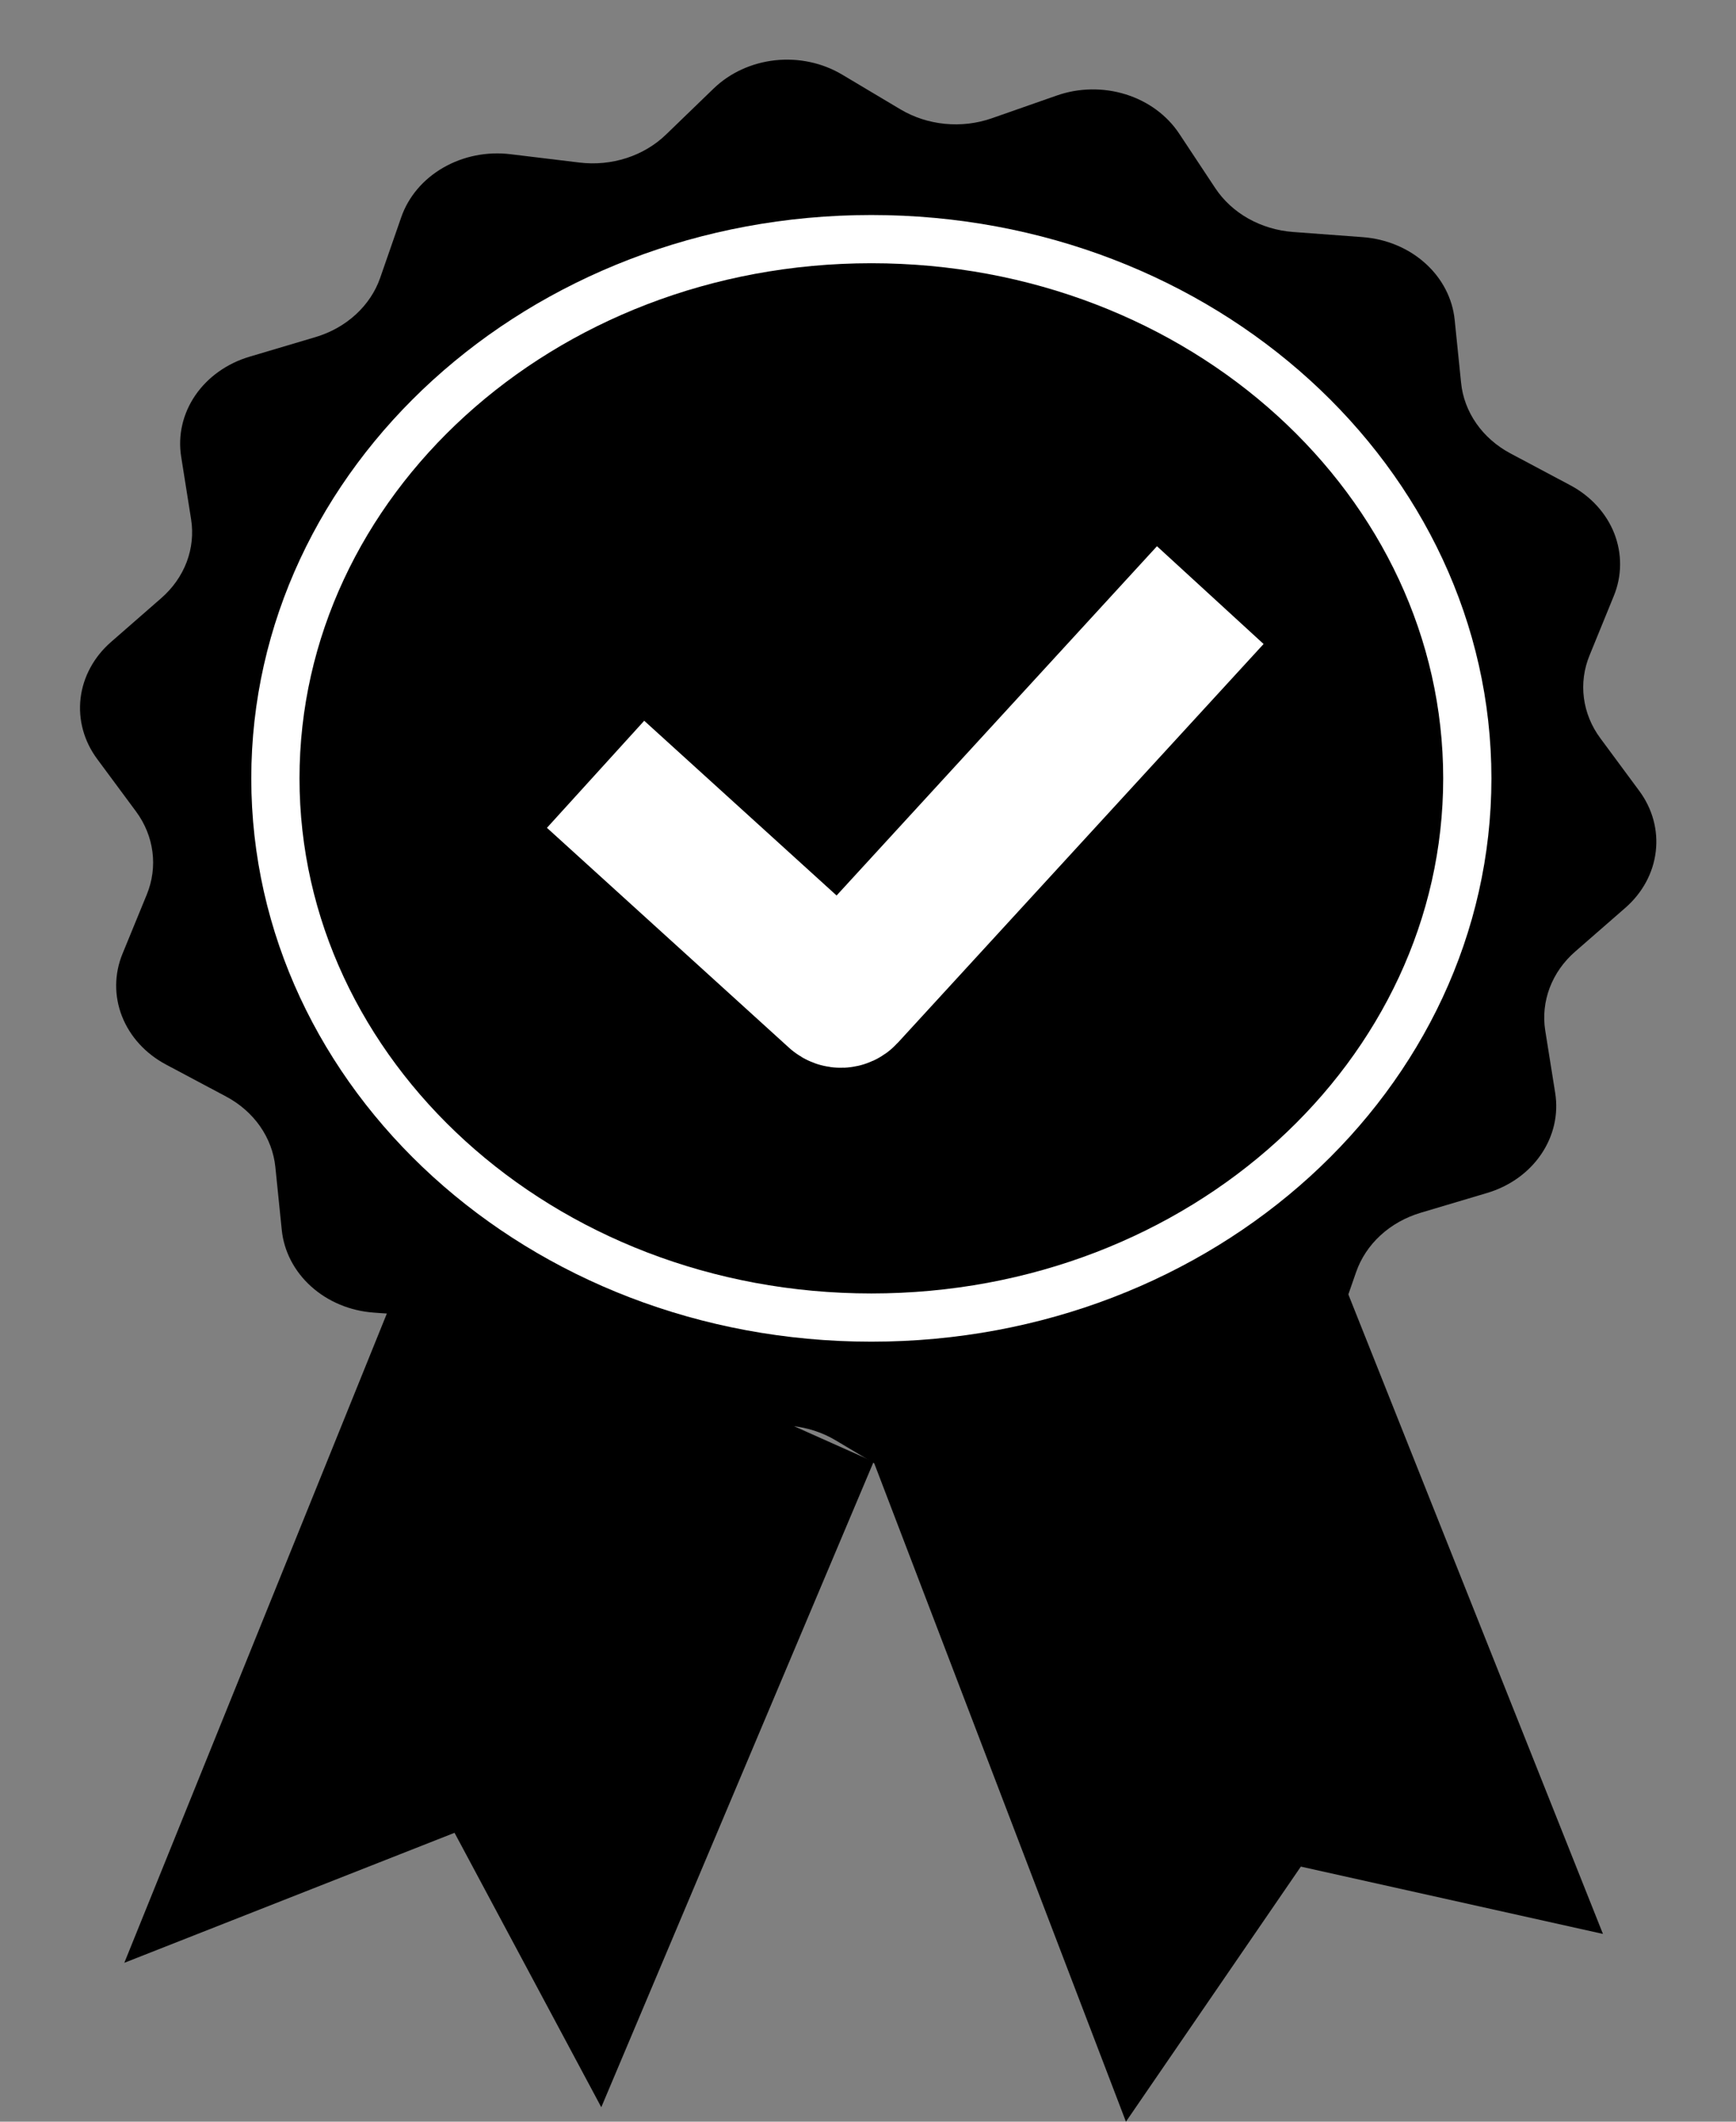 <svg width="36" height="44" viewBox="0 0 36 44" fill="none" xmlns="http://www.w3.org/2000/svg">
<rect x="0" y="0" width="36" height="44" fill="#808080" stroke="none"/>
<path d="M12.469 43.7L9.426 38.009L2.578 40.705L8.513 26.027L18.117 30.314L12.469 43.7ZM23.349 44L26.976 38.71L33.241 40.106L27.636 26.027L18.117 30.314L23.349 44Z" fill="black"/>
<path d="M33.992 16.399L33.187 15.31C33.002 15.061 32.885 14.774 32.846 14.475C32.807 14.176 32.847 13.873 32.963 13.591L33.465 12.361C33.637 11.943 33.64 11.484 33.476 11.063C33.311 10.643 32.988 10.289 32.565 10.064L31.319 9.401C31.033 9.248 30.792 9.036 30.615 8.782C30.438 8.528 30.329 8.239 30.299 7.939L30.166 6.633C30.121 6.189 29.905 5.773 29.556 5.46C29.207 5.146 28.747 4.954 28.258 4.918L26.818 4.811C26.488 4.787 26.169 4.691 25.887 4.533C25.605 4.374 25.369 4.156 25.199 3.898L24.455 2.774C24.202 2.391 23.809 2.102 23.344 1.957C22.879 1.812 22.373 1.82 21.915 1.981L20.567 2.453C20.258 2.561 19.925 2.6 19.596 2.568C19.266 2.536 18.95 2.433 18.673 2.268L17.465 1.548C17.055 1.303 16.563 1.198 16.076 1.25C15.588 1.303 15.137 1.51 14.801 1.834L13.812 2.79C13.585 3.01 13.304 3.177 12.992 3.278C12.679 3.379 12.345 3.411 12.016 3.371L10.585 3.198C10.098 3.139 9.604 3.238 9.19 3.478C8.775 3.717 8.467 4.082 8.32 4.507L7.885 5.759C7.786 6.046 7.612 6.307 7.379 6.521C7.146 6.735 6.86 6.896 6.545 6.99L5.173 7.398C4.706 7.537 4.308 7.821 4.049 8.2C3.79 8.579 3.687 9.029 3.757 9.47L3.963 10.769C4.01 11.067 3.979 11.371 3.871 11.656C3.763 11.941 3.581 12.198 3.342 12.406L2.301 13.315C1.947 13.624 1.724 14.037 1.671 14.48C1.619 14.924 1.741 15.37 2.015 15.74L2.821 16.829C3.006 17.079 3.122 17.365 3.161 17.664C3.2 17.963 3.16 18.267 3.045 18.549L2.541 19.778C2.369 20.196 2.365 20.656 2.53 21.076C2.695 21.496 3.017 21.85 3.441 22.076L4.687 22.739C4.973 22.891 5.215 23.103 5.393 23.357C5.57 23.611 5.679 23.9 5.71 24.2L5.843 25.506C5.888 25.951 6.104 26.366 6.453 26.68C6.802 26.994 7.262 27.186 7.751 27.221L9.191 27.328C9.521 27.352 9.84 27.448 10.122 27.607C10.403 27.765 10.639 27.983 10.81 28.241L11.554 29.366C11.806 29.748 12.199 30.037 12.663 30.182C13.127 30.327 13.633 30.319 14.091 30.159L15.438 29.687C15.748 29.579 16.081 29.539 16.41 29.571C16.74 29.603 17.056 29.706 17.333 29.872L18.541 30.591C18.951 30.837 19.443 30.942 19.931 30.89C20.419 30.837 20.87 30.63 21.206 30.305L22.195 29.349C22.422 29.13 22.703 28.963 23.016 28.861C23.328 28.761 23.662 28.729 23.991 28.768L25.422 28.941C25.909 29 26.403 28.901 26.817 28.662C27.232 28.422 27.54 28.058 27.687 27.632L28.122 26.381C28.222 26.094 28.395 25.832 28.628 25.618C28.861 25.404 29.147 25.244 29.462 25.15L30.835 24.741C31.302 24.603 31.7 24.319 31.958 23.94C32.217 23.561 32.321 23.111 32.251 22.669L32.044 21.371C31.997 21.073 32.029 20.769 32.137 20.484C32.245 20.199 32.426 19.942 32.666 19.733L33.707 18.825C34.061 18.515 34.284 18.103 34.336 17.659C34.389 17.216 34.267 16.769 33.992 16.399Z" fill="black"/>
<path d="M13.461 17.066L17.371 20.618C17.412 20.655 17.475 20.652 17.512 20.612L24.084 13.447" stroke="white" stroke-width="3" stroke-linecap="square"/>
<path d="M30.428 16.142C30.428 22.273 24.941 27.324 18.069 27.324C11.198 27.324 5.711 22.273 5.711 16.142C5.711 10.01 11.198 4.959 18.069 4.959C24.941 4.959 30.428 10.01 30.428 16.142Z" stroke="white"/>
</svg>
